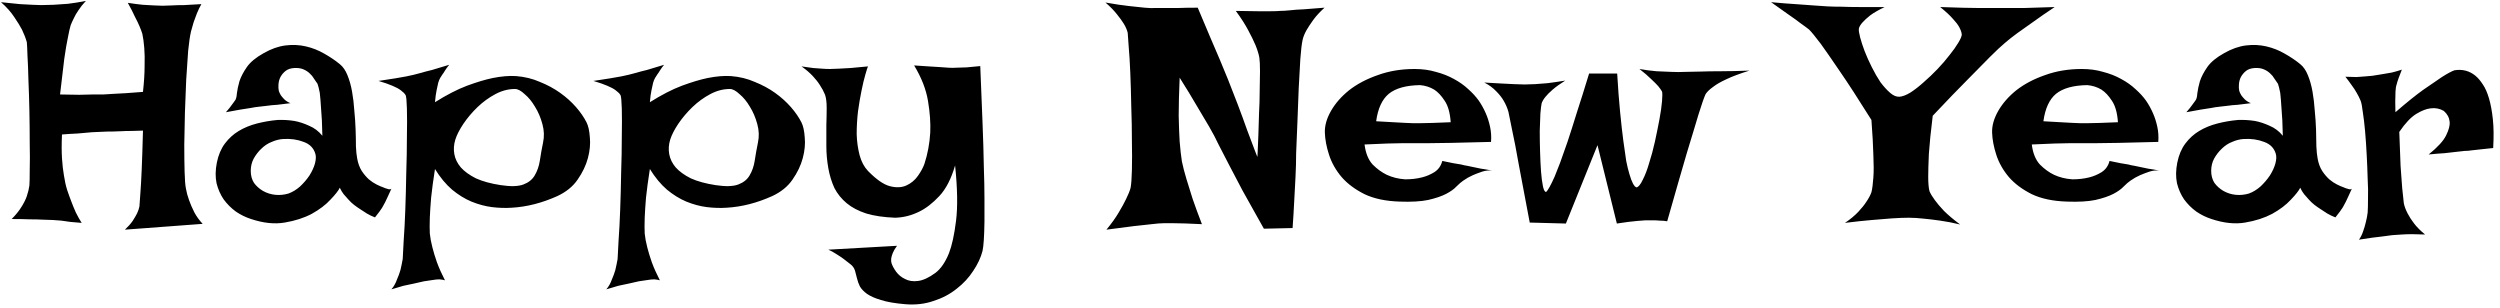 <svg width="227" height="28" viewBox="0 0 227 28" fill="none" xmlns="http://www.w3.org/2000/svg">
<path d="M0.092 0.199C0.775 0.277 1.352 0.336 1.82 0.375C2.289 0.395 2.66 0.414 2.934 0.434C3.266 0.453 3.529 0.463 3.725 0.463C4.057 0.463 4.438 0.453 4.867 0.434C5.238 0.414 5.668 0.385 6.156 0.346C6.664 0.287 7.211 0.199 7.797 0.082C7.523 0.375 7.299 0.658 7.123 0.932C6.947 1.186 6.811 1.42 6.713 1.635C6.596 1.869 6.498 2.084 6.42 2.279C6.342 2.533 6.254 2.924 6.156 3.451C6.059 3.9 5.951 4.535 5.834 5.355C5.736 6.176 5.609 7.25 5.453 8.578C6.117 8.598 6.693 8.607 7.182 8.607C7.67 8.588 8.08 8.578 8.412 8.578H9.379C9.652 8.559 9.965 8.539 10.316 8.52C10.902 8.5 11.791 8.441 12.982 8.344C13.08 7.445 13.129 6.674 13.129 6.029C13.148 5.365 13.139 4.809 13.1 4.359C13.06 3.852 13.002 3.422 12.924 3.07C12.865 2.875 12.777 2.641 12.66 2.367C12.562 2.133 12.426 1.85 12.25 1.518C12.094 1.166 11.879 0.746 11.605 0.258C12.113 0.336 12.562 0.395 12.953 0.434C13.363 0.453 13.705 0.473 13.979 0.492C14.291 0.512 14.555 0.521 14.77 0.521C14.984 0.521 15.268 0.512 15.619 0.492C15.912 0.473 16.273 0.463 16.703 0.463C17.133 0.443 17.66 0.414 18.285 0.375C18.129 0.648 17.992 0.932 17.875 1.225C17.758 1.518 17.66 1.781 17.582 2.016C17.504 2.289 17.426 2.562 17.348 2.836C17.25 3.246 17.162 3.842 17.084 4.623C17.025 5.404 16.967 6.273 16.908 7.23C16.869 8.188 16.83 9.184 16.791 10.219C16.771 11.254 16.752 12.23 16.732 13.148C16.732 14.066 16.742 14.887 16.762 15.609C16.781 16.312 16.82 16.811 16.879 17.104C16.938 17.455 17.035 17.816 17.172 18.188C17.289 18.52 17.445 18.881 17.641 19.271C17.836 19.643 18.09 19.994 18.402 20.326L11.342 20.854C11.635 20.58 11.869 20.316 12.045 20.062C12.221 19.789 12.357 19.555 12.455 19.359C12.553 19.145 12.621 18.939 12.66 18.744C12.68 18.51 12.709 18.1 12.748 17.514C12.787 17.025 12.826 16.332 12.865 15.434C12.904 14.535 12.943 13.344 12.982 11.859C12.709 11.859 12.377 11.869 11.986 11.889C11.615 11.889 11.264 11.898 10.932 11.918C10.541 11.938 10.131 11.947 9.701 11.947C9.271 11.967 8.822 11.986 8.354 12.006C7.963 12.045 7.523 12.084 7.035 12.123C6.566 12.143 6.098 12.172 5.629 12.211C5.59 13.031 5.59 13.754 5.629 14.379C5.668 14.984 5.727 15.502 5.805 15.932C5.883 16.439 5.98 16.879 6.098 17.25C6.215 17.602 6.342 17.953 6.479 18.305C6.596 18.617 6.732 18.949 6.889 19.301C7.064 19.652 7.24 19.965 7.416 20.238C7.045 20.199 6.703 20.17 6.391 20.15C6.078 20.111 5.805 20.072 5.57 20.033C5.297 20.014 5.033 19.994 4.779 19.975C4.525 19.975 4.223 19.965 3.871 19.945C3.559 19.926 3.168 19.916 2.699 19.916C2.23 19.896 1.684 19.887 1.059 19.887C1.43 19.516 1.723 19.154 1.938 18.803C2.172 18.432 2.338 18.1 2.436 17.807C2.553 17.455 2.631 17.133 2.67 16.84C2.689 16.586 2.699 16.107 2.699 15.404C2.719 14.701 2.719 13.9 2.699 13.002C2.699 12.084 2.689 11.127 2.67 10.131C2.65 9.115 2.621 8.168 2.582 7.289C2.562 6.41 2.533 5.658 2.494 5.033C2.475 4.389 2.455 3.988 2.436 3.832C2.338 3.48 2.191 3.1 1.996 2.689C1.82 2.357 1.586 1.977 1.293 1.547C1 1.098 0.6 0.648 0.092 0.199ZM21.332 9.135C21.43 9.018 21.488 8.803 21.508 8.49C21.547 8.158 21.625 7.787 21.742 7.377C21.879 6.967 22.104 6.537 22.416 6.088C22.729 5.639 23.236 5.219 23.939 4.828C24.623 4.438 25.287 4.203 25.932 4.125C26.576 4.047 27.191 4.076 27.777 4.213C28.363 4.35 28.91 4.564 29.418 4.857C29.945 5.15 30.424 5.473 30.854 5.824C31.146 6.059 31.381 6.4 31.557 6.85C31.732 7.279 31.869 7.768 31.967 8.314C32.065 8.861 32.133 9.438 32.172 10.043C32.23 10.629 32.27 11.205 32.289 11.771C32.309 12.318 32.318 12.826 32.318 13.295C32.338 13.744 32.377 14.115 32.435 14.408C32.514 14.838 32.65 15.209 32.846 15.521C33.041 15.815 33.256 16.068 33.49 16.283C33.725 16.479 33.959 16.635 34.193 16.752C34.428 16.869 34.633 16.957 34.809 17.016C34.926 17.074 35.033 17.113 35.131 17.133C35.326 17.211 35.463 17.211 35.541 17.133C35.424 17.406 35.316 17.641 35.219 17.836C35.121 18.031 35.043 18.197 34.984 18.334C34.906 18.49 34.838 18.617 34.779 18.715C34.721 18.832 34.652 18.939 34.574 19.037C34.516 19.135 34.438 19.242 34.34 19.359C34.242 19.477 34.145 19.604 34.047 19.74C33.793 19.643 33.549 19.525 33.315 19.389C33.1 19.252 32.904 19.125 32.728 19.008C32.514 18.871 32.318 18.734 32.143 18.598C31.967 18.461 31.801 18.305 31.645 18.129C31.508 17.973 31.361 17.807 31.205 17.631C31.068 17.455 30.951 17.26 30.854 17.045C30.736 17.299 30.453 17.66 30.004 18.129C29.574 18.598 29.008 19.027 28.305 19.418C27.602 19.789 26.781 20.053 25.844 20.209C24.926 20.365 23.91 20.258 22.797 19.887C22.309 19.73 21.85 19.506 21.42 19.213C20.99 18.9 20.619 18.529 20.307 18.1C20.014 17.67 19.799 17.182 19.662 16.635C19.545 16.068 19.555 15.443 19.691 14.76C19.828 14.076 20.072 13.5 20.424 13.031C20.775 12.562 21.195 12.182 21.684 11.889C22.172 11.596 22.719 11.371 23.324 11.215C23.93 11.059 24.555 10.951 25.199 10.893C25.707 10.873 26.215 10.902 26.723 10.98C27.152 11.059 27.602 11.205 28.07 11.42C28.539 11.615 28.939 11.918 29.271 12.328C29.252 11.293 29.213 10.473 29.154 9.867C29.115 9.242 29.076 8.764 29.037 8.432C28.959 8.041 28.891 7.768 28.832 7.611C28.734 7.475 28.627 7.318 28.51 7.143C28.412 6.967 28.285 6.811 28.129 6.674C27.973 6.518 27.777 6.391 27.543 6.293C27.309 6.195 27.035 6.156 26.723 6.176C26.391 6.195 26.127 6.283 25.932 6.439C25.736 6.596 25.58 6.781 25.463 6.996C25.365 7.191 25.307 7.406 25.287 7.641C25.268 7.875 25.277 8.08 25.316 8.256C25.355 8.373 25.414 8.5 25.492 8.637C25.57 8.754 25.678 8.881 25.814 9.018C25.951 9.154 26.137 9.271 26.371 9.369C25.922 9.428 25.521 9.477 25.17 9.516C24.818 9.535 24.516 9.564 24.262 9.604C23.969 9.643 23.715 9.672 23.5 9.691C23.285 9.711 23.031 9.75 22.738 9.809C22.484 9.848 22.172 9.896 21.801 9.955C21.43 10.014 21 10.092 20.512 10.19C20.629 10.053 20.736 9.926 20.834 9.809C20.932 9.672 21.02 9.555 21.098 9.457C21.176 9.34 21.254 9.232 21.332 9.135ZM25.727 12.621C25.375 12.641 25.023 12.729 24.672 12.885C24.32 13.021 24.008 13.227 23.734 13.5C23.461 13.754 23.227 14.057 23.031 14.408C22.855 14.74 22.768 15.111 22.768 15.521C22.768 15.932 22.865 16.293 23.061 16.605C23.275 16.898 23.549 17.143 23.881 17.338C24.232 17.533 24.604 17.65 24.994 17.689C25.404 17.729 25.805 17.689 26.195 17.572C26.566 17.436 26.918 17.221 27.25 16.928C27.582 16.615 27.865 16.283 28.1 15.932C28.334 15.56 28.5 15.199 28.598 14.848C28.695 14.477 28.705 14.174 28.627 13.94C28.471 13.432 28.119 13.08 27.572 12.885C27.025 12.67 26.41 12.582 25.727 12.621ZM34.369 7.348C34.994 7.25 35.502 7.172 35.893 7.113C36.303 7.035 36.635 6.977 36.889 6.938C37.182 6.879 37.406 6.83 37.562 6.791C37.719 6.752 37.943 6.693 38.236 6.615C38.49 6.537 38.822 6.449 39.232 6.352C39.643 6.234 40.16 6.078 40.785 5.883C40.629 6.078 40.502 6.254 40.404 6.41C40.326 6.547 40.248 6.664 40.17 6.762C40.092 6.879 40.023 6.986 39.965 7.084C39.906 7.182 39.848 7.328 39.789 7.523C39.75 7.68 39.701 7.904 39.643 8.197C39.584 8.471 39.535 8.832 39.496 9.281C40.551 8.617 41.518 8.119 42.397 7.787C43.295 7.455 44.076 7.221 44.74 7.084C45.522 6.928 46.225 6.869 46.85 6.908C47.631 6.967 48.353 7.143 49.018 7.436C49.701 7.709 50.316 8.041 50.863 8.432C51.41 8.822 51.889 9.252 52.299 9.721C52.709 10.19 53.031 10.658 53.266 11.127C53.422 11.44 53.52 11.889 53.559 12.475C53.617 13.06 53.559 13.685 53.383 14.35C53.207 15.014 52.895 15.668 52.445 16.312C52.016 16.938 51.4 17.436 50.6 17.807C49.213 18.432 47.836 18.783 46.469 18.861C45.883 18.9 45.277 18.881 44.652 18.803C44.047 18.725 43.432 18.559 42.807 18.305C42.201 18.051 41.615 17.689 41.049 17.221C40.482 16.732 39.965 16.107 39.496 15.346C39.34 16.342 39.223 17.211 39.145 17.953C39.086 18.676 39.047 19.281 39.027 19.77C39.008 20.336 39.008 20.814 39.027 21.205C39.066 21.596 39.145 22.016 39.262 22.465C39.359 22.855 39.496 23.305 39.672 23.812C39.867 24.34 40.111 24.887 40.404 25.453C40.287 25.414 40.121 25.385 39.906 25.365C39.711 25.365 39.506 25.385 39.291 25.424C39.057 25.463 38.793 25.502 38.5 25.541C38.227 25.6 37.924 25.668 37.592 25.746C37.318 25.805 36.996 25.873 36.625 25.951C36.273 26.049 35.912 26.156 35.541 26.273C35.756 26.02 35.922 25.727 36.039 25.395C36.176 25.082 36.283 24.789 36.361 24.516C36.44 24.184 36.508 23.852 36.566 23.52C36.586 23.227 36.615 22.67 36.654 21.85C36.713 21.049 36.762 20.121 36.801 19.066C36.84 17.992 36.869 16.869 36.889 15.697C36.928 14.525 36.947 13.441 36.947 12.445C36.967 11.43 36.967 10.57 36.947 9.867C36.928 9.164 36.889 8.754 36.83 8.637C36.752 8.5 36.605 8.354 36.391 8.197C36.215 8.061 35.961 7.924 35.629 7.787C35.316 7.65 34.897 7.504 34.369 7.348ZM41.342 12.68C41.205 13.129 41.176 13.568 41.254 13.998C41.332 14.428 41.527 14.828 41.84 15.199C42.172 15.57 42.631 15.902 43.217 16.195C43.822 16.469 44.574 16.674 45.473 16.811C46.371 16.947 47.055 16.928 47.523 16.752C47.992 16.576 48.334 16.303 48.549 15.932C48.783 15.541 48.94 15.092 49.018 14.584C49.096 14.057 49.193 13.51 49.31 12.943C49.428 12.396 49.408 11.84 49.252 11.273C49.096 10.688 48.871 10.16 48.578 9.691C48.305 9.223 47.992 8.842 47.641 8.549C47.309 8.236 47.016 8.08 46.762 8.08C46.156 8.08 45.56 8.236 44.975 8.549C44.389 8.861 43.852 9.252 43.363 9.721C42.875 10.19 42.445 10.697 42.074 11.244C41.723 11.771 41.478 12.25 41.342 12.68ZM53.881 7.348C54.506 7.25 55.014 7.172 55.404 7.113C55.815 7.035 56.147 6.977 56.4 6.938C56.693 6.879 56.918 6.83 57.074 6.791C57.23 6.752 57.455 6.693 57.748 6.615C58.002 6.537 58.334 6.449 58.744 6.352C59.154 6.234 59.672 6.078 60.297 5.883C60.141 6.078 60.014 6.254 59.916 6.41C59.838 6.547 59.76 6.664 59.682 6.762C59.603 6.879 59.535 6.986 59.477 7.084C59.418 7.182 59.359 7.328 59.301 7.523C59.262 7.68 59.213 7.904 59.154 8.197C59.096 8.471 59.047 8.832 59.008 9.281C60.062 8.617 61.029 8.119 61.908 7.787C62.807 7.455 63.588 7.221 64.252 7.084C65.033 6.928 65.736 6.869 66.361 6.908C67.143 6.967 67.865 7.143 68.529 7.436C69.213 7.709 69.828 8.041 70.375 8.432C70.922 8.822 71.4 9.252 71.811 9.721C72.221 10.19 72.543 10.658 72.777 11.127C72.934 11.44 73.031 11.889 73.07 12.475C73.129 13.06 73.07 13.685 72.894 14.35C72.719 15.014 72.406 15.668 71.957 16.312C71.527 16.938 70.912 17.436 70.111 17.807C68.725 18.432 67.348 18.783 65.981 18.861C65.394 18.9 64.789 18.881 64.164 18.803C63.559 18.725 62.943 18.559 62.318 18.305C61.713 18.051 61.127 17.689 60.56 17.221C59.994 16.732 59.477 16.107 59.008 15.346C58.852 16.342 58.734 17.211 58.656 17.953C58.598 18.676 58.559 19.281 58.539 19.77C58.52 20.336 58.52 20.814 58.539 21.205C58.578 21.596 58.656 22.016 58.773 22.465C58.871 22.855 59.008 23.305 59.184 23.812C59.379 24.34 59.623 24.887 59.916 25.453C59.799 25.414 59.633 25.385 59.418 25.365C59.223 25.365 59.018 25.385 58.803 25.424C58.568 25.463 58.305 25.502 58.012 25.541C57.738 25.6 57.435 25.668 57.103 25.746C56.83 25.805 56.508 25.873 56.137 25.951C55.785 26.049 55.424 26.156 55.053 26.273C55.268 26.02 55.434 25.727 55.551 25.395C55.688 25.082 55.795 24.789 55.873 24.516C55.951 24.184 56.02 23.852 56.078 23.52C56.098 23.227 56.127 22.67 56.166 21.85C56.225 21.049 56.273 20.121 56.312 19.066C56.352 17.992 56.381 16.869 56.4 15.697C56.44 14.525 56.459 13.441 56.459 12.445C56.478 11.43 56.478 10.57 56.459 9.867C56.44 9.164 56.4 8.754 56.342 8.637C56.264 8.5 56.117 8.354 55.902 8.197C55.727 8.061 55.473 7.924 55.141 7.787C54.828 7.65 54.408 7.504 53.881 7.348ZM60.853 12.68C60.717 13.129 60.688 13.568 60.766 13.998C60.844 14.428 61.039 14.828 61.352 15.199C61.684 15.57 62.143 15.902 62.728 16.195C63.334 16.469 64.086 16.674 64.984 16.811C65.883 16.947 66.566 16.928 67.035 16.752C67.504 16.576 67.846 16.303 68.061 15.932C68.295 15.541 68.451 15.092 68.529 14.584C68.607 14.057 68.705 13.51 68.822 12.943C68.939 12.396 68.92 11.84 68.764 11.273C68.607 10.688 68.383 10.16 68.09 9.691C67.816 9.223 67.504 8.842 67.152 8.549C66.82 8.236 66.527 8.08 66.273 8.08C65.668 8.08 65.072 8.236 64.486 8.549C63.9 8.861 63.363 9.252 62.875 9.721C62.387 10.19 61.957 10.697 61.586 11.244C61.234 11.771 60.99 12.25 60.853 12.68ZM72.777 6.029C73.168 6.088 73.519 6.137 73.832 6.176C74.125 6.195 74.389 6.215 74.623 6.234C74.877 6.254 75.121 6.264 75.356 6.264C75.57 6.264 75.844 6.254 76.176 6.234C76.449 6.215 76.801 6.195 77.231 6.176C77.68 6.137 78.207 6.088 78.812 6.029C78.773 6.107 78.695 6.352 78.578 6.762C78.461 7.152 78.344 7.641 78.227 8.227C78.109 8.793 78.002 9.428 77.904 10.131C77.826 10.815 77.787 11.498 77.787 12.182C77.807 12.846 77.894 13.48 78.051 14.086C78.207 14.672 78.461 15.15 78.812 15.521C79.555 16.283 80.209 16.742 80.775 16.898C81.361 17.055 81.869 17.035 82.299 16.84C82.728 16.645 83.08 16.352 83.353 15.961C83.627 15.57 83.822 15.209 83.939 14.877C84.232 13.979 84.408 13.031 84.467 12.035C84.506 11.176 84.438 10.219 84.262 9.164C84.086 8.109 83.666 7.035 83.002 5.941C83.51 5.98 83.949 6.01 84.32 6.029C84.691 6.049 85.014 6.068 85.287 6.088C85.6 6.107 85.873 6.127 86.107 6.146C86.322 6.166 86.576 6.166 86.869 6.146C87.123 6.146 87.426 6.137 87.777 6.117C88.148 6.078 88.559 6.039 89.008 6C89.086 7.914 89.154 9.623 89.213 11.127C89.272 12.611 89.311 13.93 89.33 15.082C89.369 16.215 89.389 17.201 89.389 18.041C89.389 18.861 89.389 19.555 89.389 20.121C89.369 21.469 89.311 22.357 89.213 22.787C89.057 23.393 88.773 23.998 88.363 24.604C87.973 25.209 87.475 25.746 86.869 26.215C86.264 26.703 85.561 27.074 84.76 27.328C83.978 27.602 83.119 27.699 82.182 27.621C81.264 27.543 80.531 27.416 79.984 27.24C79.457 27.084 79.037 26.898 78.725 26.684C78.432 26.469 78.217 26.244 78.08 26.01C77.963 25.775 77.875 25.531 77.816 25.277C77.758 25.043 77.699 24.818 77.641 24.604C77.582 24.389 77.465 24.203 77.289 24.047C77.074 23.871 76.85 23.695 76.615 23.52C76.4 23.363 76.166 23.207 75.912 23.051C75.678 22.895 75.443 22.768 75.209 22.67L81.449 22.318C81.273 22.553 81.147 22.768 81.068 22.963C80.99 23.158 80.941 23.324 80.922 23.461C80.902 23.637 80.912 23.783 80.951 23.9C81.029 24.135 81.166 24.389 81.361 24.662C81.576 24.955 81.85 25.18 82.182 25.336C82.514 25.512 82.904 25.57 83.353 25.512C83.822 25.453 84.35 25.209 84.936 24.779C85.424 24.408 85.834 23.812 86.166 22.992C86.439 22.289 86.654 21.303 86.811 20.033C86.967 18.764 86.938 17.094 86.723 15.023C86.371 16.234 85.893 17.162 85.287 17.807C84.682 18.451 84.076 18.92 83.471 19.213C82.768 19.564 82.035 19.75 81.273 19.77C80.258 19.73 79.389 19.604 78.666 19.389C77.943 19.154 77.348 18.842 76.879 18.451C76.41 18.061 76.039 17.602 75.766 17.074C75.512 16.527 75.326 15.922 75.209 15.258C75.092 14.594 75.033 13.93 75.033 13.266C75.033 12.582 75.033 11.947 75.033 11.361C75.053 10.775 75.062 10.248 75.062 9.779C75.062 9.291 75.014 8.9 74.916 8.607C74.799 8.314 74.643 8.021 74.447 7.729C74.291 7.475 74.076 7.201 73.803 6.908C73.51 6.596 73.168 6.303 72.777 6.029ZM100.375 0.229C101.254 0.385 101.977 0.492 102.543 0.551C103.109 0.609 103.568 0.658 103.92 0.697C104.33 0.736 104.652 0.746 104.887 0.727H105.766C106.078 0.727 106.469 0.727 106.938 0.727C107.426 0.707 108.031 0.697 108.754 0.697C109.164 1.654 109.535 2.533 109.867 3.334C110.219 4.135 110.512 4.818 110.746 5.385C111.02 6.068 111.273 6.684 111.508 7.23C111.781 7.914 112.074 8.666 112.387 9.486C112.699 10.307 112.982 11.078 113.236 11.801C113.51 12.523 113.734 13.119 113.91 13.588C114.086 14.057 114.174 14.271 114.174 14.232C114.174 14.213 114.184 14.018 114.203 13.646C114.223 13.256 114.242 12.777 114.262 12.211C114.281 11.625 114.301 10.99 114.32 10.307C114.359 9.604 114.379 8.93 114.379 8.285C114.398 7.621 114.408 7.016 114.408 6.469C114.408 5.922 114.389 5.512 114.35 5.238C114.291 4.906 114.174 4.525 113.998 4.096C113.842 3.725 113.627 3.285 113.354 2.777C113.08 2.25 112.699 1.654 112.211 0.99C113.012 1.01 113.666 1.02 114.174 1.02C114.682 1.02 115.092 1.02 115.404 1.02C115.756 1.02 116.029 1.01 116.225 0.99C116.479 0.99 116.791 0.971 117.162 0.932C117.494 0.893 117.904 0.863 118.393 0.844C118.9 0.805 119.525 0.756 120.268 0.697C119.838 1.088 119.496 1.459 119.242 1.811C118.988 2.162 118.783 2.475 118.627 2.748C118.451 3.061 118.334 3.354 118.275 3.627C118.197 3.979 118.129 4.555 118.07 5.355C118.031 6.137 117.982 7.016 117.924 7.992C117.885 8.969 117.846 9.984 117.807 11.039C117.768 12.094 117.729 13.06 117.689 13.94C117.689 14.604 117.67 15.316 117.631 16.078C117.592 16.723 117.553 17.455 117.514 18.275C117.475 19.076 117.426 19.887 117.367 20.707L114.76 20.766C113.998 19.418 113.354 18.266 112.826 17.309C112.318 16.332 111.898 15.531 111.566 14.906C111.195 14.184 110.883 13.578 110.629 13.09C110.414 12.621 110.131 12.084 109.779 11.479C109.486 10.971 109.115 10.346 108.666 9.604C108.236 8.861 107.719 8.012 107.113 7.055C107.055 8.402 107.025 9.555 107.025 10.512C107.045 11.449 107.074 12.23 107.113 12.855C107.172 13.578 107.24 14.184 107.318 14.672C107.416 15.141 107.553 15.668 107.729 16.254C107.885 16.762 108.07 17.357 108.285 18.041C108.52 18.725 108.803 19.496 109.135 20.355C107.982 20.297 107.123 20.268 106.557 20.268H105.678C105.404 20.268 105.033 20.297 104.564 20.355C104.174 20.395 103.637 20.453 102.953 20.531C102.289 20.609 101.459 20.717 100.463 20.854C100.932 20.287 101.303 19.77 101.576 19.301C101.869 18.812 102.094 18.402 102.25 18.07C102.445 17.68 102.582 17.338 102.66 17.045C102.719 16.732 102.758 16.195 102.777 15.434C102.797 14.652 102.797 13.773 102.777 12.797C102.777 11.801 102.758 10.756 102.719 9.662C102.699 8.568 102.67 7.553 102.631 6.615C102.592 5.678 102.543 4.877 102.484 4.213C102.445 3.549 102.416 3.139 102.396 2.982C102.338 2.729 102.221 2.455 102.045 2.162C101.889 1.908 101.684 1.625 101.43 1.312C101.176 0.98 100.824 0.619 100.375 0.229ZM127.592 16.283C128.139 16.283 128.646 16.225 129.115 16.107C129.506 16.01 129.877 15.854 130.229 15.639C130.6 15.404 130.844 15.062 130.961 14.613C131.352 14.691 131.684 14.76 131.957 14.818C132.23 14.857 132.465 14.896 132.66 14.935C132.875 14.994 133.061 15.033 133.217 15.053C133.373 15.092 133.559 15.131 133.773 15.17C133.969 15.209 134.203 15.258 134.477 15.316C134.77 15.355 135.111 15.414 135.502 15.492C135.209 15.453 134.906 15.482 134.594 15.58C134.301 15.678 134.018 15.785 133.744 15.902C133.432 16.039 133.139 16.205 132.865 16.4C132.689 16.518 132.484 16.693 132.25 16.928C132.035 17.162 131.723 17.387 131.312 17.602C130.902 17.816 130.355 18.002 129.672 18.158C129.008 18.295 128.148 18.344 127.094 18.305C125.824 18.266 124.76 18.041 123.9 17.631C123.041 17.201 122.348 16.684 121.82 16.078C121.293 15.453 120.912 14.779 120.678 14.057C120.443 13.334 120.316 12.66 120.297 12.035C120.277 11.41 120.463 10.756 120.854 10.072C121.244 9.389 121.791 8.764 122.494 8.197C123.217 7.631 124.086 7.172 125.102 6.82C126.117 6.449 127.23 6.264 128.441 6.264C129.145 6.264 129.789 6.352 130.375 6.527C130.98 6.684 131.527 6.898 132.016 7.172C132.523 7.445 132.963 7.758 133.334 8.109C133.705 8.441 134.018 8.783 134.271 9.135C134.525 9.506 134.74 9.896 134.916 10.307C135.072 10.658 135.199 11.059 135.297 11.508C135.395 11.957 135.424 12.416 135.385 12.885C133.9 12.924 132.699 12.953 131.781 12.973C130.883 12.992 130.18 13.002 129.672 13.002H128.354H127.357C127.006 13.002 126.547 13.012 125.98 13.031C125.414 13.051 124.721 13.08 123.9 13.119C123.998 13.9 124.242 14.506 124.633 14.935C125.043 15.346 125.473 15.658 125.922 15.873C126.43 16.107 126.986 16.244 127.592 16.283ZM124.955 11.01C125.58 11.049 126.098 11.078 126.508 11.098C126.938 11.117 127.289 11.137 127.562 11.156C127.855 11.176 128.09 11.185 128.266 11.185H128.998C129.486 11.185 130.395 11.156 131.723 11.098C131.664 10.238 131.479 9.584 131.166 9.135C130.873 8.686 130.561 8.354 130.229 8.139C129.838 7.904 129.408 7.768 128.939 7.729C127.67 7.748 126.723 8.012 126.098 8.52C125.492 9.027 125.111 9.857 124.955 11.01ZM134.77 7.494C135.355 7.533 135.873 7.562 136.322 7.582C136.791 7.602 137.182 7.621 137.494 7.641C137.846 7.66 138.158 7.67 138.432 7.67C138.705 7.67 139.018 7.66 139.369 7.641C139.682 7.621 140.062 7.592 140.512 7.553C140.98 7.494 141.518 7.416 142.123 7.318C141.654 7.611 141.273 7.885 140.98 8.139C140.707 8.373 140.492 8.588 140.336 8.783C140.16 8.998 140.043 9.193 139.984 9.369C139.945 9.525 139.906 9.838 139.867 10.307C139.848 10.756 139.828 11.283 139.809 11.889C139.809 12.475 139.818 13.1 139.838 13.764C139.857 14.428 139.887 15.033 139.926 15.58C139.965 16.107 140.023 16.557 140.102 16.928C140.18 17.279 140.277 17.445 140.395 17.426C140.551 17.289 140.805 16.83 141.156 16.049C141.293 15.717 141.459 15.297 141.654 14.789C141.85 14.262 142.074 13.627 142.328 12.885C142.582 12.123 142.865 11.234 143.178 10.219C143.51 9.203 143.881 8.021 144.291 6.674H146.84C146.918 8.002 147.006 9.164 147.104 10.16C147.201 11.156 147.299 12.025 147.396 12.768C147.494 13.49 147.582 14.105 147.66 14.613C147.758 15.102 147.855 15.502 147.953 15.815C148.168 16.557 148.383 16.957 148.598 17.016C148.773 16.977 148.959 16.752 149.154 16.342C149.369 15.932 149.564 15.424 149.74 14.818C149.936 14.213 150.111 13.559 150.268 12.855C150.424 12.133 150.561 11.459 150.678 10.834C150.795 10.209 150.873 9.662 150.912 9.193C150.951 8.725 150.951 8.432 150.912 8.314C150.854 8.197 150.736 8.031 150.561 7.816C150.404 7.641 150.189 7.426 149.916 7.172C149.662 6.918 149.311 6.615 148.861 6.264C149.408 6.361 149.926 6.43 150.414 6.469C150.922 6.488 151.371 6.508 151.762 6.527C152.211 6.547 152.621 6.547 152.992 6.527C153.383 6.527 153.861 6.518 154.428 6.498C154.916 6.479 155.521 6.469 156.244 6.469C156.986 6.469 157.855 6.449 158.852 6.41C157.973 6.684 157.27 6.947 156.742 7.201C156.234 7.436 155.844 7.66 155.57 7.875C155.238 8.109 155.004 8.334 154.867 8.549C154.73 8.842 154.516 9.457 154.223 10.395C154.105 10.785 153.959 11.273 153.783 11.859C153.607 12.426 153.402 13.1 153.168 13.881C152.934 14.662 152.67 15.57 152.377 16.605C152.084 17.621 151.752 18.783 151.381 20.092C151.166 20.053 150.941 20.033 150.707 20.033C150.492 20.014 150.287 20.004 150.092 20.004H149.418C149.184 20.023 148.93 20.043 148.656 20.062C148.422 20.082 148.148 20.111 147.836 20.15C147.523 20.189 147.182 20.238 146.811 20.297L145.053 13.178L142.182 20.297L138.9 20.209C138.49 18.002 138.158 16.244 137.904 14.935C137.67 13.607 137.475 12.592 137.318 11.889C137.143 11.068 137.025 10.492 136.967 10.16C136.869 9.809 136.723 9.467 136.527 9.135C136.371 8.861 136.146 8.578 135.854 8.285C135.561 7.973 135.199 7.709 134.77 7.494ZM160.814 0.199C161.654 0.277 162.396 0.336 163.041 0.375C163.686 0.414 164.223 0.453 164.652 0.492C165.16 0.531 165.59 0.561 165.941 0.58C166.293 0.6 166.723 0.609 167.23 0.609C167.66 0.629 168.197 0.639 168.842 0.639C169.486 0.639 170.248 0.639 171.127 0.639C170.561 0.912 170.121 1.166 169.809 1.4C169.516 1.635 169.291 1.84 169.135 2.016C168.939 2.23 168.822 2.426 168.783 2.602C168.764 2.758 168.803 3.021 168.9 3.393C168.998 3.764 169.135 4.184 169.311 4.652C169.486 5.102 169.701 5.58 169.955 6.088C170.209 6.596 170.473 7.055 170.746 7.465C171.039 7.855 171.332 8.178 171.625 8.432C171.918 8.686 172.201 8.803 172.475 8.783C172.748 8.764 173.08 8.637 173.471 8.402C173.861 8.148 174.262 7.836 174.672 7.465C175.102 7.094 175.521 6.693 175.932 6.264C176.342 5.834 176.703 5.414 177.016 5.004C177.348 4.594 177.611 4.223 177.807 3.891C178.021 3.539 178.129 3.285 178.129 3.129C178.109 2.934 178.031 2.709 177.895 2.455C177.777 2.24 177.582 1.986 177.309 1.693C177.035 1.381 176.654 1.029 176.166 0.639C177.768 0.697 178.939 0.727 179.682 0.727H180.766H181.996C182.445 0.727 183.041 0.727 183.783 0.727C184.525 0.707 185.453 0.678 186.566 0.639C185.805 1.146 185.141 1.605 184.574 2.016C184.027 2.406 183.559 2.738 183.168 3.012C182.719 3.344 182.348 3.637 182.055 3.891C181.723 4.164 181.264 4.594 180.678 5.18C180.17 5.688 179.496 6.371 178.656 7.23C177.816 8.07 176.762 9.164 175.492 10.512C175.316 11.938 175.199 13.09 175.141 13.969C175.102 14.848 175.082 15.541 175.082 16.049C175.082 16.635 175.121 17.074 175.199 17.367C175.297 17.602 175.463 17.875 175.697 18.188C175.893 18.461 176.166 18.783 176.518 19.154C176.889 19.525 177.377 19.936 177.982 20.385C177.338 20.229 176.732 20.111 176.166 20.033C175.619 19.955 175.131 19.896 174.701 19.857C174.193 19.799 173.734 19.77 173.324 19.77C172.895 19.77 172.387 19.789 171.801 19.828C171.293 19.867 170.688 19.916 169.984 19.975C169.281 20.033 168.461 20.121 167.523 20.238C168.012 19.906 168.412 19.574 168.725 19.242C169.037 18.91 169.281 18.607 169.457 18.334C169.672 18.021 169.828 17.729 169.926 17.455C170.004 17.143 170.062 16.693 170.102 16.107C170.141 15.6 170.141 14.926 170.102 14.086C170.082 13.246 170.023 12.182 169.926 10.893C168.754 9.018 167.797 7.543 167.055 6.469C166.312 5.375 165.736 4.545 165.326 3.979C164.838 3.334 164.486 2.904 164.271 2.689C164.076 2.533 163.812 2.338 163.48 2.104C163.207 1.889 162.855 1.635 162.426 1.342C161.977 1.029 161.439 0.648 160.814 0.199ZM188.178 16.283C188.725 16.283 189.232 16.225 189.701 16.107C190.092 16.01 190.463 15.854 190.814 15.639C191.186 15.404 191.43 15.062 191.547 14.613C191.938 14.691 192.27 14.76 192.543 14.818C192.816 14.857 193.051 14.896 193.246 14.935C193.461 14.994 193.646 15.033 193.803 15.053C193.959 15.092 194.145 15.131 194.359 15.17C194.555 15.209 194.789 15.258 195.062 15.316C195.355 15.355 195.697 15.414 196.088 15.492C195.795 15.453 195.492 15.482 195.18 15.58C194.887 15.678 194.604 15.785 194.33 15.902C194.018 16.039 193.725 16.205 193.451 16.4C193.275 16.518 193.07 16.693 192.836 16.928C192.621 17.162 192.309 17.387 191.898 17.602C191.488 17.816 190.941 18.002 190.258 18.158C189.594 18.295 188.734 18.344 187.68 18.305C186.41 18.266 185.346 18.041 184.486 17.631C183.627 17.201 182.934 16.684 182.406 16.078C181.879 15.453 181.498 14.779 181.264 14.057C181.029 13.334 180.902 12.66 180.883 12.035C180.863 11.41 181.049 10.756 181.439 10.072C181.83 9.389 182.377 8.764 183.08 8.197C183.803 7.631 184.672 7.172 185.688 6.82C186.703 6.449 187.816 6.264 189.027 6.264C189.73 6.264 190.375 6.352 190.961 6.527C191.566 6.684 192.113 6.898 192.602 7.172C193.109 7.445 193.549 7.758 193.92 8.109C194.291 8.441 194.604 8.783 194.857 9.135C195.111 9.506 195.326 9.896 195.502 10.307C195.658 10.658 195.785 11.059 195.883 11.508C195.98 11.957 196.01 12.416 195.971 12.885C194.486 12.924 193.285 12.953 192.367 12.973C191.469 12.992 190.766 13.002 190.258 13.002H188.939H187.943C187.592 13.002 187.133 13.012 186.566 13.031C186 13.051 185.307 13.08 184.486 13.119C184.584 13.9 184.828 14.506 185.219 14.935C185.629 15.346 186.059 15.658 186.508 15.873C187.016 16.107 187.572 16.244 188.178 16.283ZM185.541 11.01C186.166 11.049 186.684 11.078 187.094 11.098C187.523 11.117 187.875 11.137 188.148 11.156C188.441 11.176 188.676 11.185 188.852 11.185H189.584C190.072 11.185 190.98 11.156 192.309 11.098C192.25 10.238 192.064 9.584 191.752 9.135C191.459 8.686 191.146 8.354 190.814 8.139C190.424 7.904 189.994 7.768 189.525 7.729C188.256 7.748 187.309 8.012 186.684 8.52C186.078 9.027 185.697 9.857 185.541 11.01ZM199.34 9.135C199.438 9.018 199.496 8.803 199.516 8.49C199.555 8.158 199.633 7.787 199.75 7.377C199.887 6.967 200.111 6.537 200.424 6.088C200.736 5.639 201.244 5.219 201.947 4.828C202.631 4.438 203.295 4.203 203.939 4.125C204.584 4.047 205.199 4.076 205.785 4.213C206.371 4.35 206.918 4.564 207.426 4.857C207.953 5.15 208.432 5.473 208.861 5.824C209.154 6.059 209.389 6.4 209.564 6.85C209.74 7.279 209.877 7.768 209.975 8.314C210.072 8.861 210.141 9.438 210.18 10.043C210.238 10.629 210.277 11.205 210.297 11.771C210.316 12.318 210.326 12.826 210.326 13.295C210.346 13.744 210.385 14.115 210.443 14.408C210.521 14.838 210.658 15.209 210.854 15.521C211.049 15.815 211.264 16.068 211.498 16.283C211.732 16.479 211.967 16.635 212.201 16.752C212.436 16.869 212.641 16.957 212.816 17.016C212.934 17.074 213.041 17.113 213.139 17.133C213.334 17.211 213.471 17.211 213.549 17.133C213.432 17.406 213.324 17.641 213.227 17.836C213.129 18.031 213.051 18.197 212.992 18.334C212.914 18.49 212.846 18.617 212.787 18.715C212.729 18.832 212.66 18.939 212.582 19.037C212.523 19.135 212.445 19.242 212.348 19.359C212.25 19.477 212.152 19.604 212.055 19.74C211.801 19.643 211.557 19.525 211.322 19.389C211.107 19.252 210.912 19.125 210.736 19.008C210.521 18.871 210.326 18.734 210.15 18.598C209.975 18.461 209.809 18.305 209.652 18.129C209.516 17.973 209.369 17.807 209.213 17.631C209.076 17.455 208.959 17.26 208.861 17.045C208.744 17.299 208.461 17.66 208.012 18.129C207.582 18.598 207.016 19.027 206.312 19.418C205.609 19.789 204.789 20.053 203.852 20.209C202.934 20.365 201.918 20.258 200.805 19.887C200.316 19.73 199.857 19.506 199.428 19.213C198.998 18.9 198.627 18.529 198.314 18.1C198.021 17.67 197.807 17.182 197.67 16.635C197.553 16.068 197.562 15.443 197.699 14.76C197.836 14.076 198.08 13.5 198.432 13.031C198.783 12.562 199.203 12.182 199.691 11.889C200.18 11.596 200.727 11.371 201.332 11.215C201.938 11.059 202.562 10.951 203.207 10.893C203.715 10.873 204.223 10.902 204.73 10.98C205.16 11.059 205.609 11.205 206.078 11.42C206.547 11.615 206.947 11.918 207.279 12.328C207.26 11.293 207.221 10.473 207.162 9.867C207.123 9.242 207.084 8.764 207.045 8.432C206.967 8.041 206.898 7.768 206.84 7.611C206.742 7.475 206.635 7.318 206.518 7.143C206.42 6.967 206.293 6.811 206.137 6.674C205.98 6.518 205.785 6.391 205.551 6.293C205.316 6.195 205.043 6.156 204.73 6.176C204.398 6.195 204.135 6.283 203.939 6.439C203.744 6.596 203.588 6.781 203.471 6.996C203.373 7.191 203.314 7.406 203.295 7.641C203.275 7.875 203.285 8.08 203.324 8.256C203.363 8.373 203.422 8.5 203.5 8.637C203.578 8.754 203.686 8.881 203.822 9.018C203.959 9.154 204.145 9.271 204.379 9.369C203.93 9.428 203.529 9.477 203.178 9.516C202.826 9.535 202.523 9.564 202.27 9.604C201.977 9.643 201.723 9.672 201.508 9.691C201.293 9.711 201.039 9.75 200.746 9.809C200.492 9.848 200.18 9.896 199.809 9.955C199.438 10.014 199.008 10.092 198.52 10.19C198.637 10.053 198.744 9.926 198.842 9.809C198.939 9.672 199.027 9.555 199.105 9.457C199.184 9.34 199.262 9.232 199.34 9.135ZM203.734 12.621C203.383 12.641 203.031 12.729 202.68 12.885C202.328 13.021 202.016 13.227 201.742 13.5C201.469 13.754 201.234 14.057 201.039 14.408C200.863 14.74 200.775 15.111 200.775 15.521C200.775 15.932 200.873 16.293 201.068 16.605C201.283 16.898 201.557 17.143 201.889 17.338C202.24 17.533 202.611 17.65 203.002 17.689C203.412 17.729 203.812 17.689 204.203 17.572C204.574 17.436 204.926 17.221 205.258 16.928C205.59 16.615 205.873 16.283 206.107 15.932C206.342 15.56 206.508 15.199 206.605 14.848C206.703 14.477 206.713 14.174 206.635 13.94C206.479 13.432 206.127 13.08 205.58 12.885C205.033 12.67 204.418 12.582 203.734 12.621ZM212.963 6.967C213.334 6.986 213.666 6.996 213.959 6.996C214.271 6.977 214.535 6.957 214.75 6.938C215.004 6.918 215.229 6.898 215.424 6.879C215.717 6.84 216.02 6.791 216.332 6.732C216.605 6.693 216.889 6.645 217.182 6.586C217.494 6.508 217.797 6.42 218.09 6.322C217.973 6.615 217.875 6.869 217.797 7.084C217.719 7.299 217.66 7.484 217.621 7.641C217.562 7.816 217.533 7.963 217.533 8.08C217.514 8.217 217.504 8.383 217.504 8.578C217.484 8.91 217.484 9.447 217.504 10.19C218.52 9.311 219.369 8.627 220.053 8.139C220.756 7.65 221.312 7.27 221.723 6.996C222.211 6.684 222.592 6.479 222.865 6.381C223.588 6.264 224.223 6.43 224.77 6.879C225.004 7.074 225.229 7.338 225.443 7.67C225.658 7.982 225.844 8.402 226 8.93C226.156 9.457 226.273 10.092 226.352 10.834C226.43 11.557 226.439 12.426 226.381 13.441C225.971 13.48 225.6 13.52 225.268 13.559C224.955 13.598 224.691 13.627 224.477 13.646C224.223 13.685 223.988 13.705 223.773 13.705L222.982 13.793C222.709 13.832 222.367 13.871 221.957 13.91C221.566 13.93 221.088 13.969 220.521 14.027C221.342 13.363 221.869 12.787 222.104 12.299C222.357 11.791 222.465 11.371 222.426 11.039C222.387 10.668 222.211 10.346 221.898 10.072C221.527 9.857 221.127 9.779 220.697 9.838C220.326 9.877 219.896 10.043 219.408 10.336C218.92 10.629 218.402 11.176 217.855 11.977C217.895 13.227 217.934 14.262 217.973 15.082C218.031 15.902 218.08 16.566 218.119 17.074C218.178 17.66 218.227 18.119 218.266 18.451C218.324 18.744 218.441 19.057 218.617 19.389C218.754 19.662 218.949 19.965 219.203 20.297C219.457 20.629 219.789 20.961 220.199 21.293C219.34 21.254 218.637 21.254 218.09 21.293C217.758 21.312 217.465 21.332 217.211 21.352C216.938 21.391 216.645 21.43 216.332 21.469C216.059 21.508 215.736 21.547 215.365 21.586C215.014 21.645 214.623 21.703 214.193 21.762C214.35 21.547 214.477 21.293 214.574 21C214.672 20.727 214.75 20.463 214.809 20.209C214.887 19.916 214.945 19.613 214.984 19.301C215.004 19.027 215.014 18.617 215.014 18.07C215.033 17.523 215.023 16.908 214.984 16.225C214.965 15.521 214.936 14.799 214.896 14.057C214.857 13.295 214.809 12.582 214.75 11.918C214.691 11.254 214.623 10.678 214.545 10.19C214.486 9.682 214.418 9.33 214.34 9.135C214.242 8.9 214.125 8.666 213.988 8.432C213.871 8.217 213.725 7.992 213.549 7.758C213.373 7.504 213.178 7.24 212.963 6.967Z" fill="black"/>
</svg>
